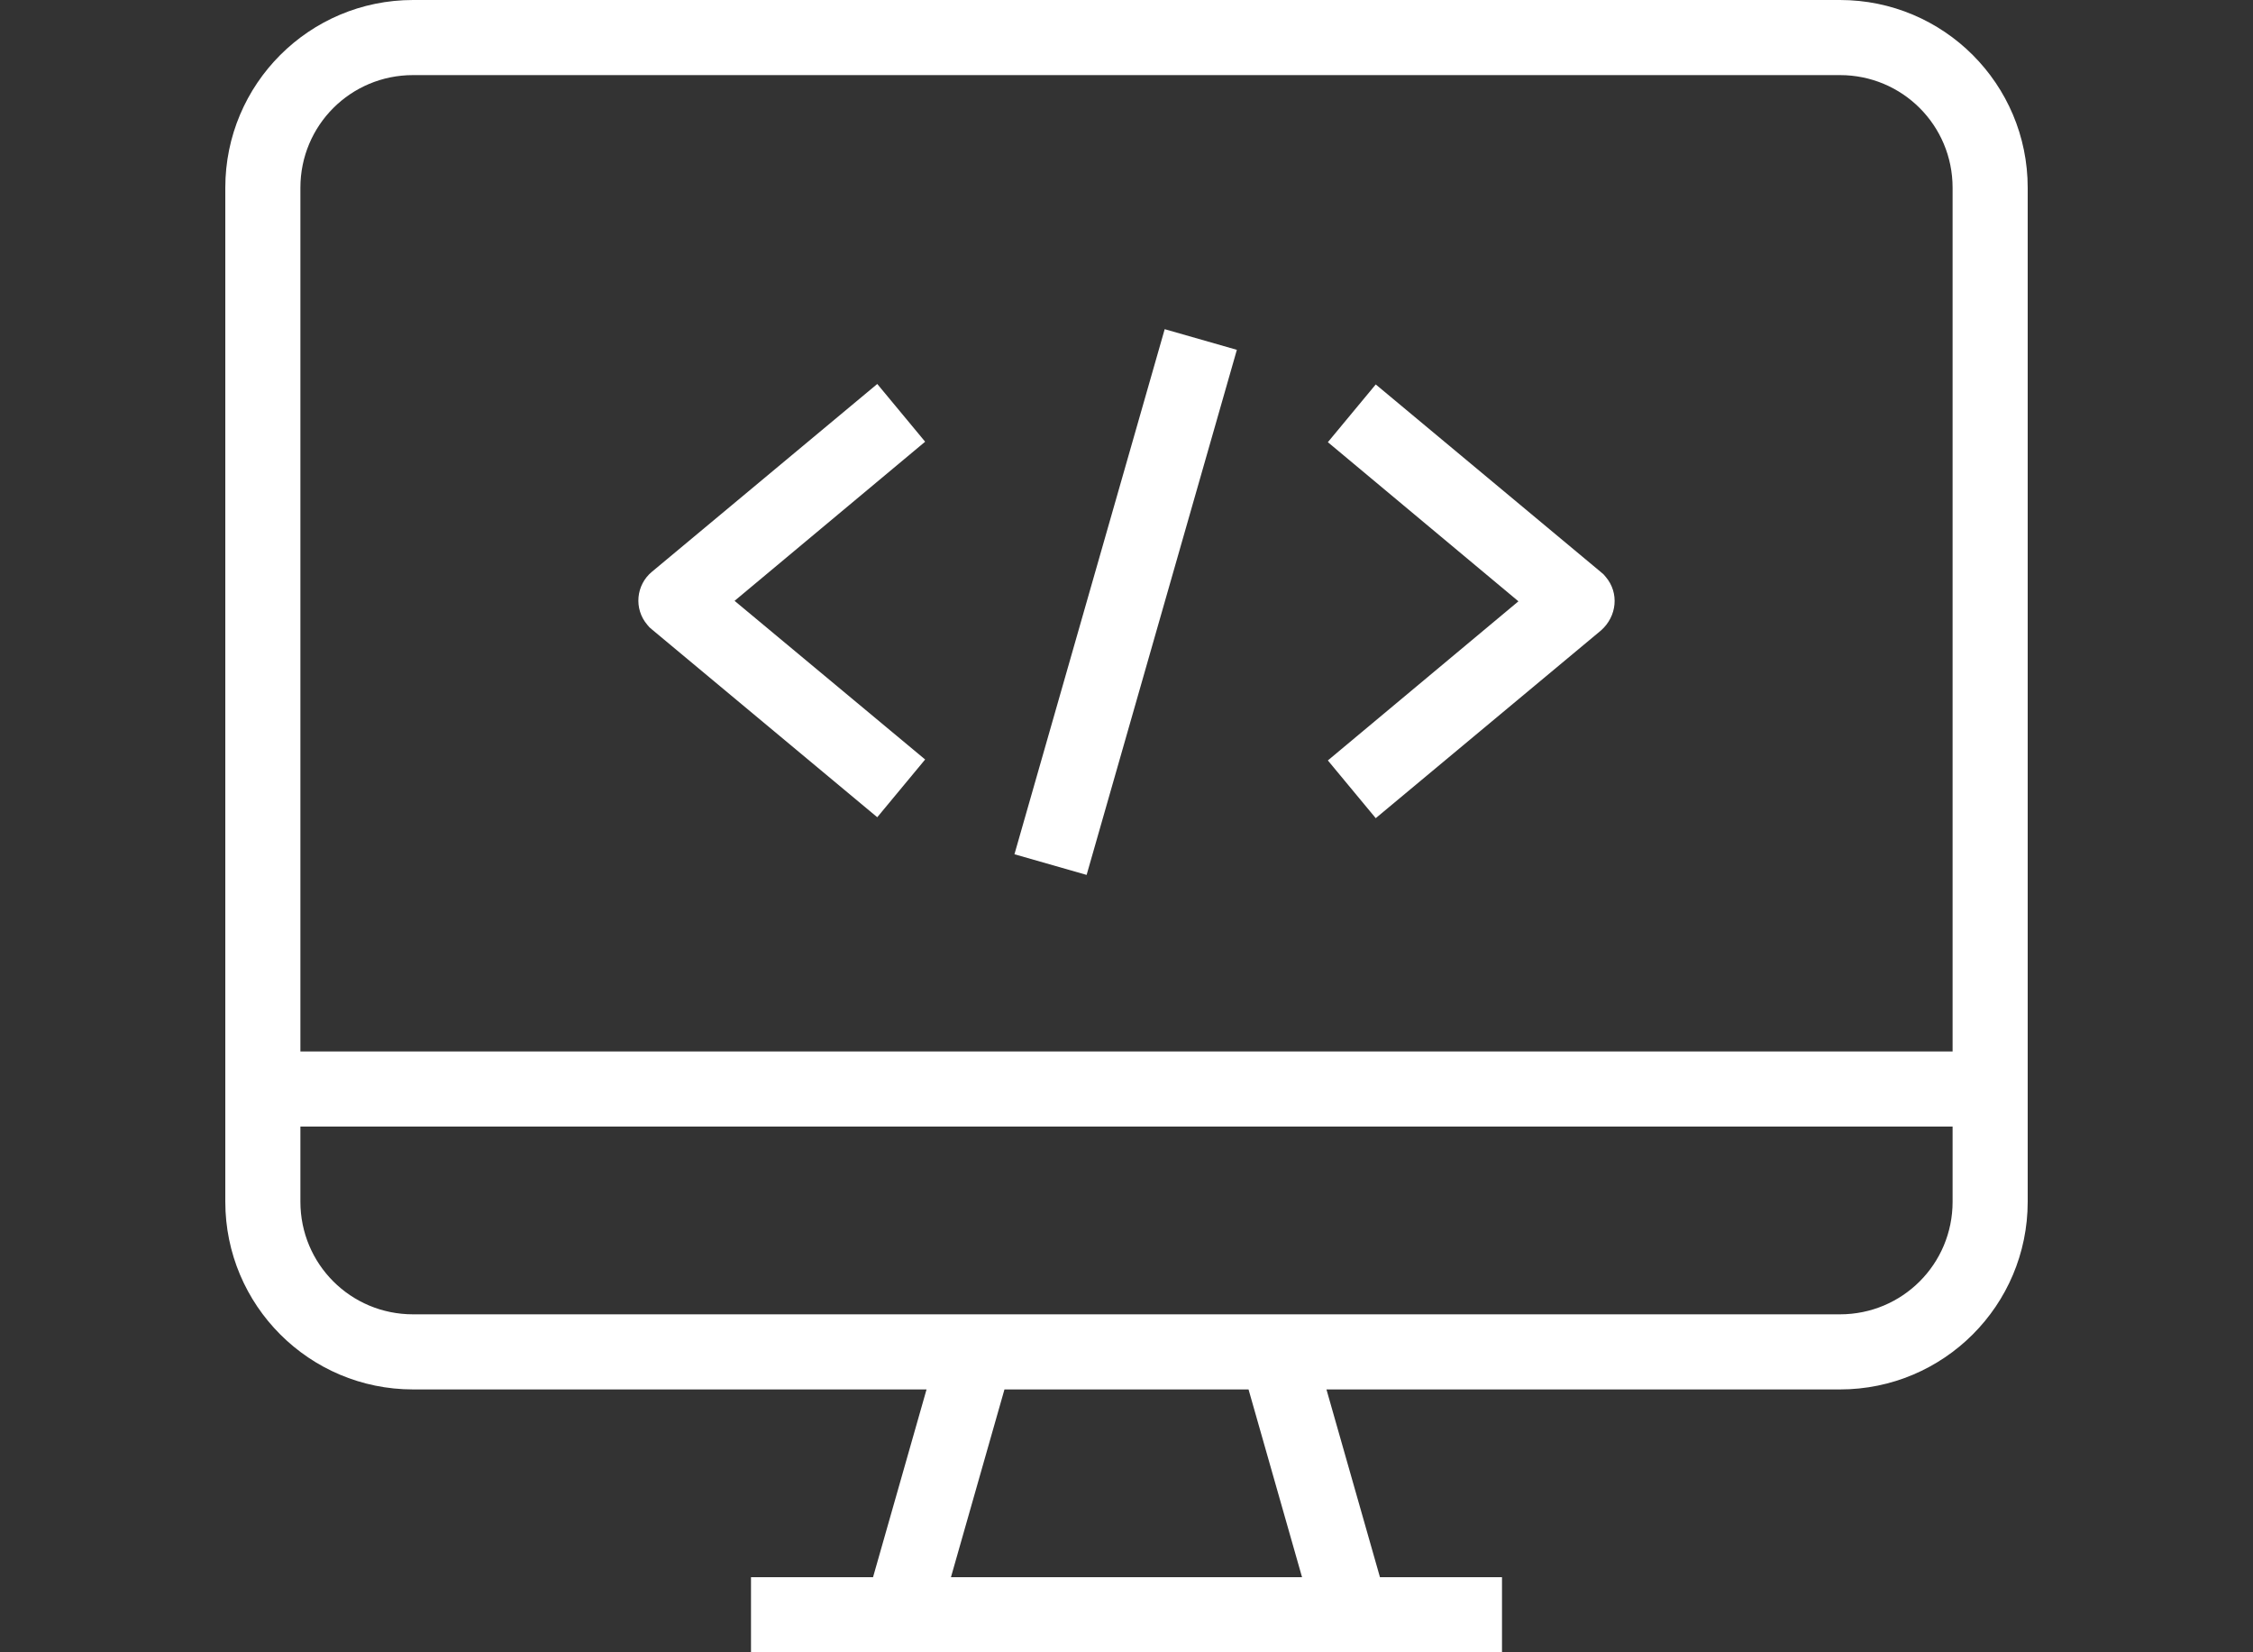 <?xml version="1.0" encoding="utf-8"?>
<!-- Generator: Adobe Illustrator 23.0.4, SVG Export Plug-In . SVG Version: 6.00 Build 0)  -->
<svg version="1.1" id="Capa_1" xmlns="http://www.w3.org/2000/svg" xmlns:xlink="http://www.w3.org/1999/xlink" x="0px" y="0px"
	 viewBox="0 0 480 352" style="enable-background:new 0 0 480 352;" xml:space="preserve">
<rect x="0" y="0" width="480" height="352" fill="#333333" stroke="none"/>
<style type="text/css">
	.st0{fill:#FFFFFF;}
</style>
<g>
	<g>
		<path class="st0" d="M392,0H88C65.9,0,48,17.9,48,40v216c0,22.1,17.9,40,40,40h109.4L186,336h-26v16h160v-16h-26l-11.4-40H392
			c22.1,0,40-17.9,40-40V40C432,17.9,414.1,0,392,0z M202.6,336l11.4-40H266l11.4,40H202.6z M416,256c0,13.3-10.7,24-24,24H88
			c-13.3,0-24-10.7-24-24v-16h352V256z M416,224H64V40c0-13.3,10.7-24,24-24h304c13.3,0,24,10.7,24,24V224z"/>
	</g>
</g>
<g>
	<g>
		
			<rect x="181.7" y="120.1" transform="matrix(0.275 -0.961 0.961 0.275 50.744 323.573)" class="st0" width="116.4" height="16"/>
	</g>
</g>
<g>
	<g>
		<path class="st0" d="M197.1,94.1l-10.2-12.3l-48,40c-3.4,2.8-3.9,7.9-1,11.3c0.3,0.4,0.6,0.7,1,1l48,40l10.2-12.3L156.5,128
			L197.1,94.1z"/>
	</g>
</g>
<g>
	<g>
		<path class="st0" d="M342.1,122.9c-0.3-0.4-0.6-0.7-1-1l-48-40l-10.2,12.3l40.6,33.9l-40.6,33.9l10.2,12.3l48-40
			C344.5,131.3,345,126.3,342.1,122.9z"/>
	</g>
</g>
</svg>
